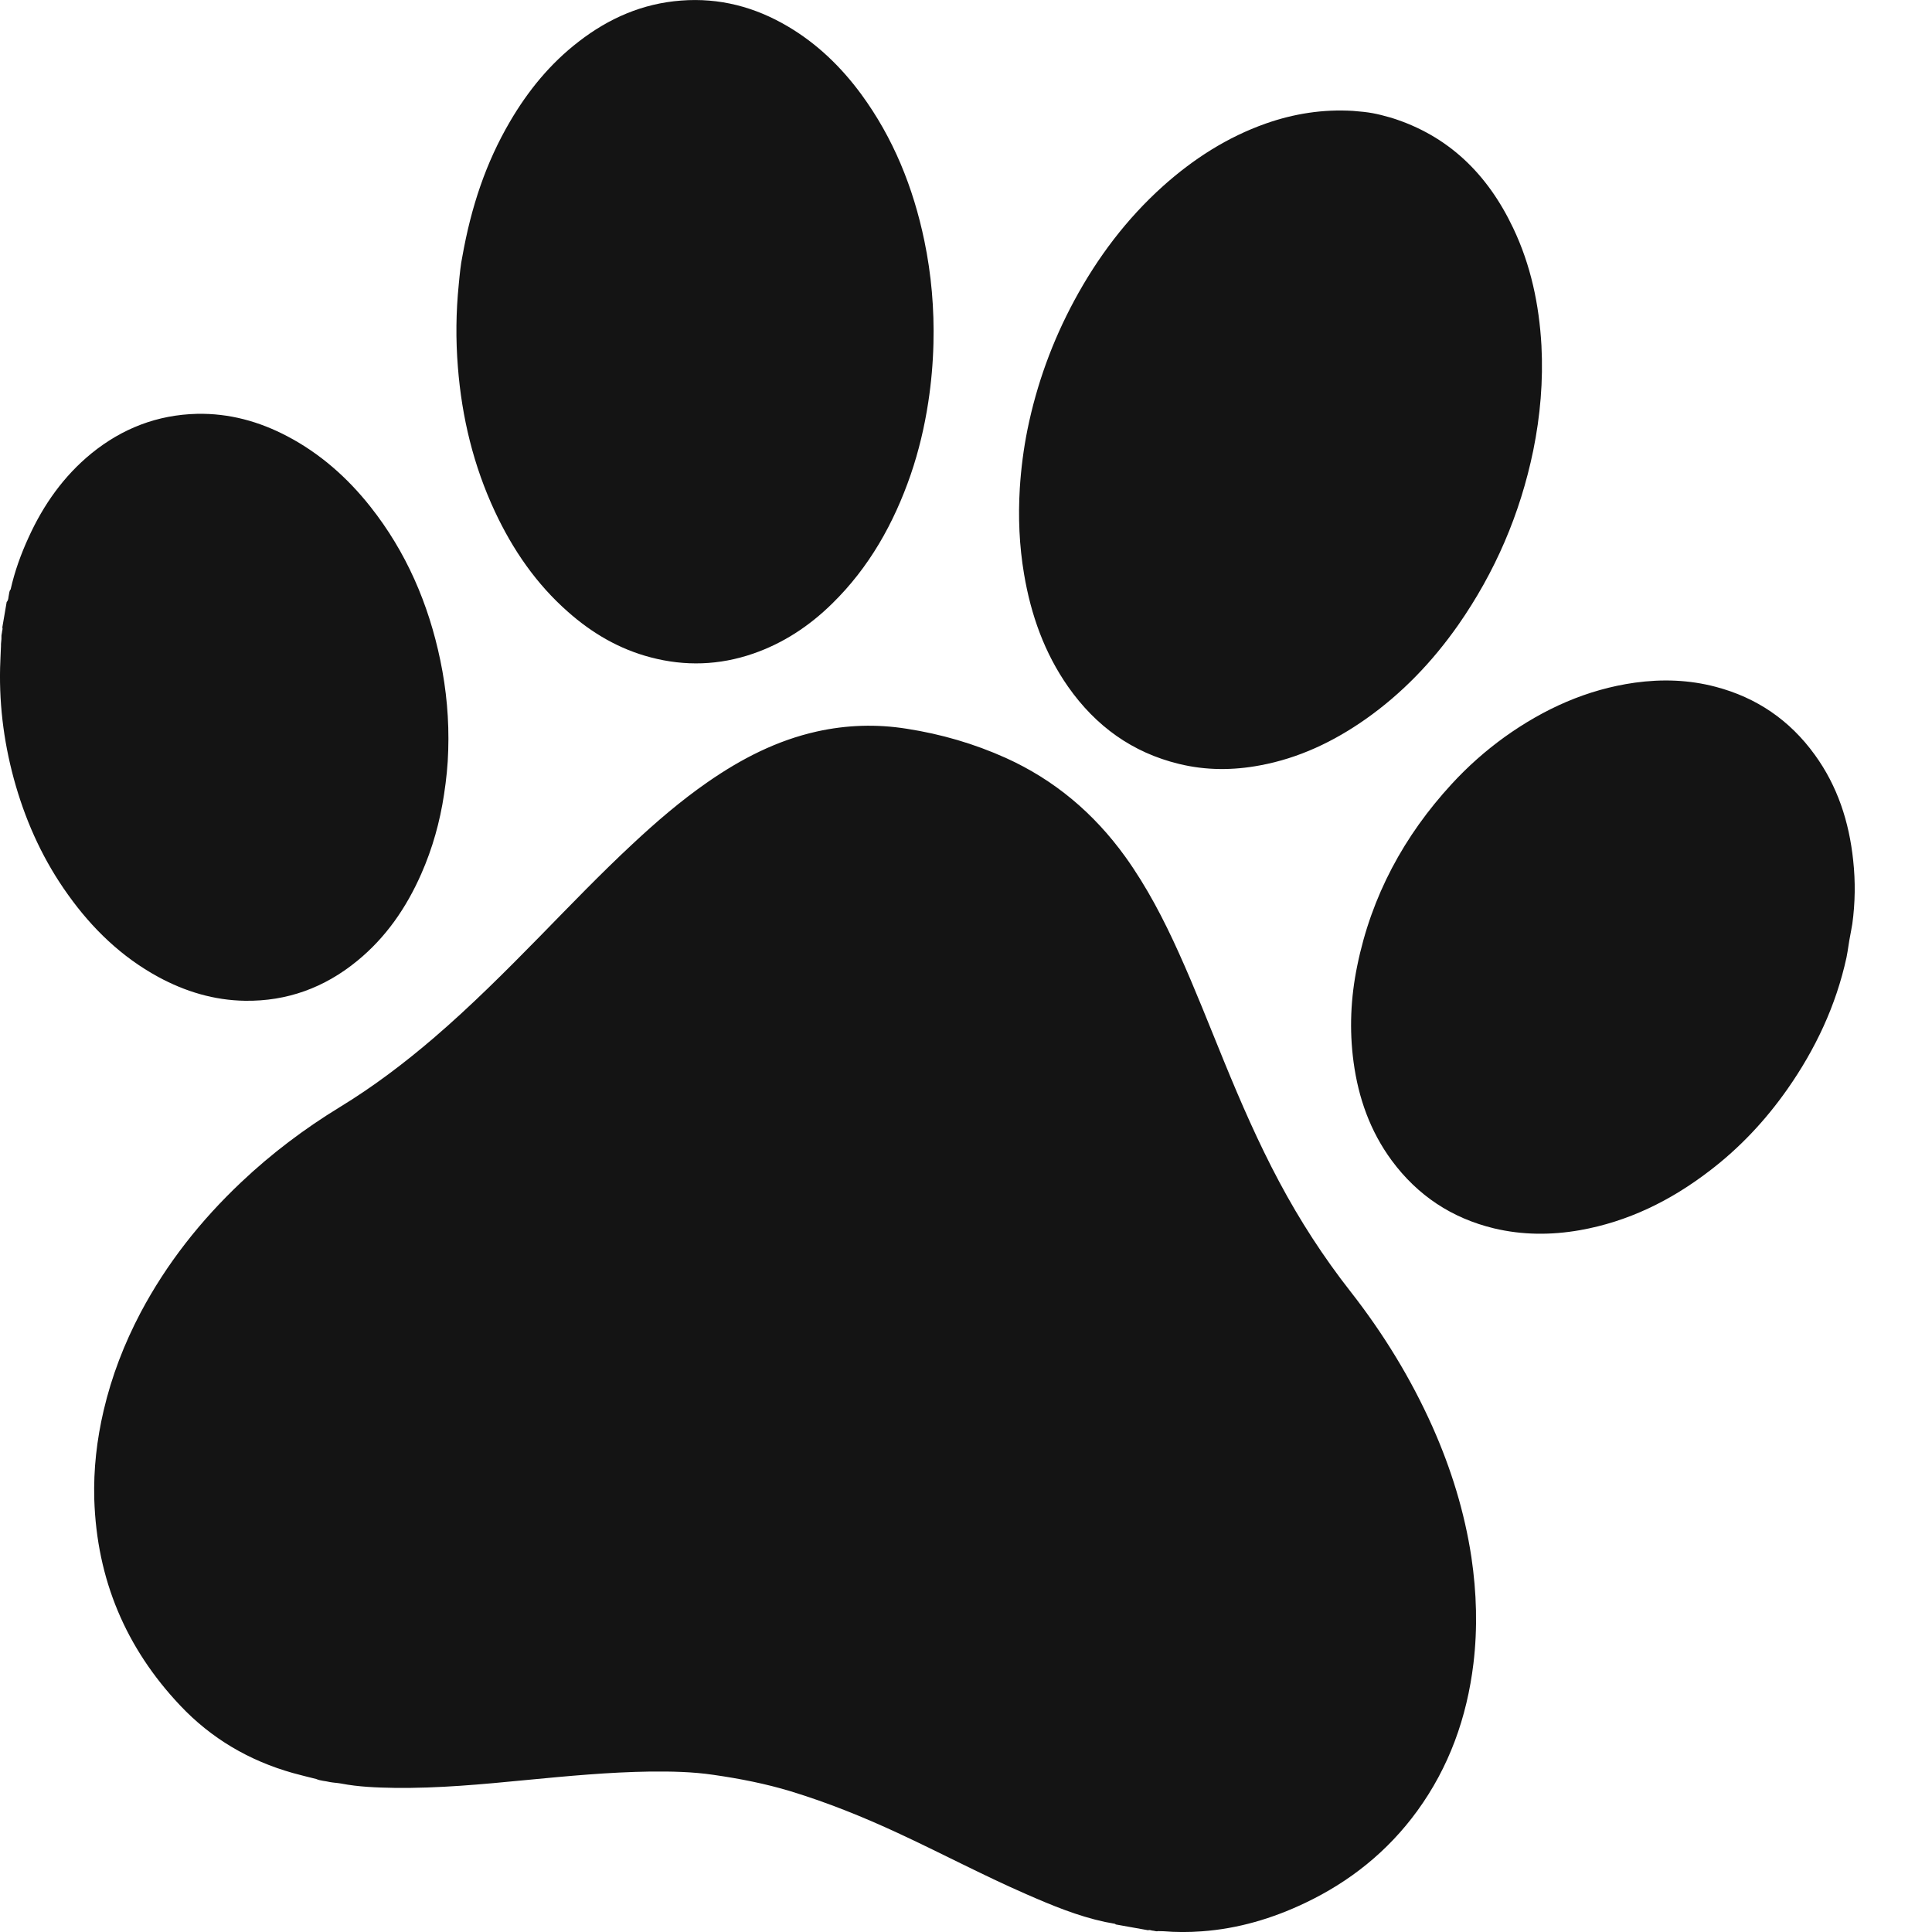 <svg width="20" height="20" viewBox="0 0 20 20" fill="none" xmlns="http://www.w3.org/2000/svg">
<path id="Vector" d="M3.273 18.416C3.192 18.396 3.111 18.376 3.031 18.354C2.581 18.227 2.188 17.998 1.864 17.654C1.303 17.06 1.002 16.351 0.976 15.521C0.967 15.21 1.002 14.904 1.073 14.601C1.156 14.246 1.286 13.91 1.455 13.589C1.726 13.078 2.079 12.633 2.496 12.239C2.81 11.942 3.152 11.684 3.519 11.46C3.863 11.25 4.183 11.008 4.49 10.745C4.876 10.414 5.235 10.054 5.591 9.691C5.906 9.369 6.217 9.045 6.546 8.739C6.793 8.508 7.049 8.288 7.326 8.096C7.673 7.855 8.042 7.665 8.454 7.573C8.763 7.504 9.074 7.494 9.387 7.544C9.741 7.599 10.083 7.698 10.412 7.846C10.914 8.073 11.323 8.417 11.649 8.869C11.872 9.18 12.047 9.517 12.204 9.866C12.371 10.235 12.518 10.614 12.672 10.989C12.845 11.412 13.027 11.83 13.242 12.233C13.456 12.635 13.702 13.015 13.982 13.372C14.319 13.803 14.605 14.268 14.83 14.772C15.022 15.204 15.161 15.652 15.232 16.121C15.286 16.487 15.297 16.853 15.253 17.221C15.185 17.78 15.001 18.293 14.671 18.747C14.365 19.167 13.973 19.479 13.511 19.699C13.171 19.861 12.816 19.966 12.441 19.993C12.308 20.003 12.174 20.003 12.041 19.992C12.023 19.991 12.005 19.991 11.987 19.991C11.968 19.997 11.95 19.986 11.932 19.986C11.917 19.985 11.902 19.975 11.886 19.982L11.551 19.922C11.54 19.91 11.524 19.914 11.51 19.909L11.439 19.896C11.155 19.835 10.888 19.724 10.623 19.608C10.174 19.412 9.739 19.181 9.294 18.975C8.934 18.808 8.567 18.66 8.187 18.544C7.924 18.464 7.656 18.412 7.385 18.373C7.169 18.341 6.95 18.337 6.732 18.339C6.301 18.345 5.873 18.386 5.445 18.427C4.991 18.471 4.538 18.514 4.082 18.508C3.897 18.505 3.712 18.498 3.53 18.463C3.492 18.456 3.454 18.455 3.416 18.448C3.368 18.436 3.319 18.436 3.273 18.416ZM14.402 1.219C14.992 1.403 15.398 1.8 15.664 2.36C15.847 2.744 15.933 3.153 15.957 3.577C15.976 3.943 15.945 4.305 15.872 4.664C15.736 5.323 15.476 5.925 15.094 6.472C14.828 6.851 14.513 7.179 14.139 7.443C13.805 7.678 13.444 7.849 13.044 7.923C12.763 7.976 12.483 7.976 12.205 7.908C11.723 7.791 11.344 7.518 11.057 7.109C10.812 6.759 10.672 6.365 10.601 5.943C10.551 5.648 10.539 5.352 10.557 5.054C10.57 4.849 10.596 4.647 10.636 4.448C10.732 3.977 10.894 3.532 11.121 3.111C11.362 2.664 11.663 2.265 12.038 1.928C12.354 1.645 12.704 1.42 13.103 1.279C13.396 1.176 13.697 1.129 14.007 1.148C14.177 1.161 14.244 1.174 14.402 1.219ZM0.11 6.102C0.152 5.914 0.217 5.735 0.297 5.561C0.451 5.223 0.66 4.928 0.946 4.694C1.266 4.434 1.63 4.294 2.039 4.284C2.371 4.277 2.682 4.362 2.976 4.517C3.314 4.695 3.597 4.945 3.835 5.246C4.205 5.714 4.436 6.249 4.558 6.835C4.622 7.142 4.65 7.453 4.64 7.767C4.636 7.92 4.62 8.071 4.597 8.222C4.554 8.508 4.477 8.783 4.361 9.046C4.206 9.398 3.994 9.705 3.698 9.947C3.359 10.225 2.971 10.366 2.537 10.36C2.218 10.355 1.92 10.266 1.638 10.113C1.26 9.907 0.956 9.615 0.705 9.263C0.459 8.921 0.283 8.543 0.164 8.136C0.048 7.737 -0.009 7.329 0.001 6.912C0.003 6.838 0.007 6.765 0.01 6.691C0.008 6.657 0.017 6.624 0.015 6.59C0.014 6.576 0.018 6.564 0.02 6.549C0.02 6.532 0.031 6.514 0.024 6.495L0.069 6.232C0.089 6.211 0.086 6.183 0.092 6.157C0.097 6.138 0.095 6.117 0.11 6.102ZM4.785 2.662C4.877 2.14 5.031 1.682 5.279 1.259C5.466 0.939 5.697 0.657 5.989 0.432C6.303 0.188 6.653 0.036 7.049 0.006C7.445 -0.025 7.813 0.071 8.155 0.273C8.457 0.451 8.706 0.691 8.915 0.975C9.248 1.429 9.454 1.94 9.569 2.493C9.642 2.844 9.672 3.199 9.663 3.558C9.658 3.761 9.64 3.964 9.609 4.166C9.57 4.42 9.511 4.669 9.428 4.912C9.253 5.419 8.997 5.874 8.615 6.248C8.378 6.481 8.108 6.659 7.795 6.767C7.446 6.887 7.092 6.899 6.736 6.805C6.414 6.721 6.132 6.557 5.881 6.335C5.553 6.047 5.309 5.693 5.123 5.295C4.902 4.822 4.781 4.322 4.74 3.8C4.717 3.515 4.72 3.23 4.749 2.945C4.759 2.838 4.77 2.73 4.785 2.662ZM19.126 9.85L19.115 9.911C19.006 10.411 18.793 10.861 18.503 11.275C18.275 11.6 18.007 11.885 17.694 12.123C17.292 12.431 16.851 12.647 16.354 12.735C16.057 12.787 15.76 12.786 15.466 12.716C15.031 12.611 14.676 12.378 14.406 12.012C14.184 11.71 14.062 11.366 14.012 10.994C13.967 10.66 13.982 10.328 14.05 9.998C14.197 9.274 14.535 8.652 15.027 8.117C15.194 7.935 15.377 7.773 15.575 7.63C15.983 7.338 16.427 7.137 16.924 7.067C17.206 7.028 17.485 7.037 17.761 7.11C18.183 7.221 18.527 7.454 18.787 7.814C19.022 8.138 19.142 8.507 19.184 8.906C19.208 9.126 19.205 9.346 19.175 9.565L19.164 9.627C19.149 9.701 19.137 9.775 19.126 9.85Z" fill="#141414"/>
</svg>
